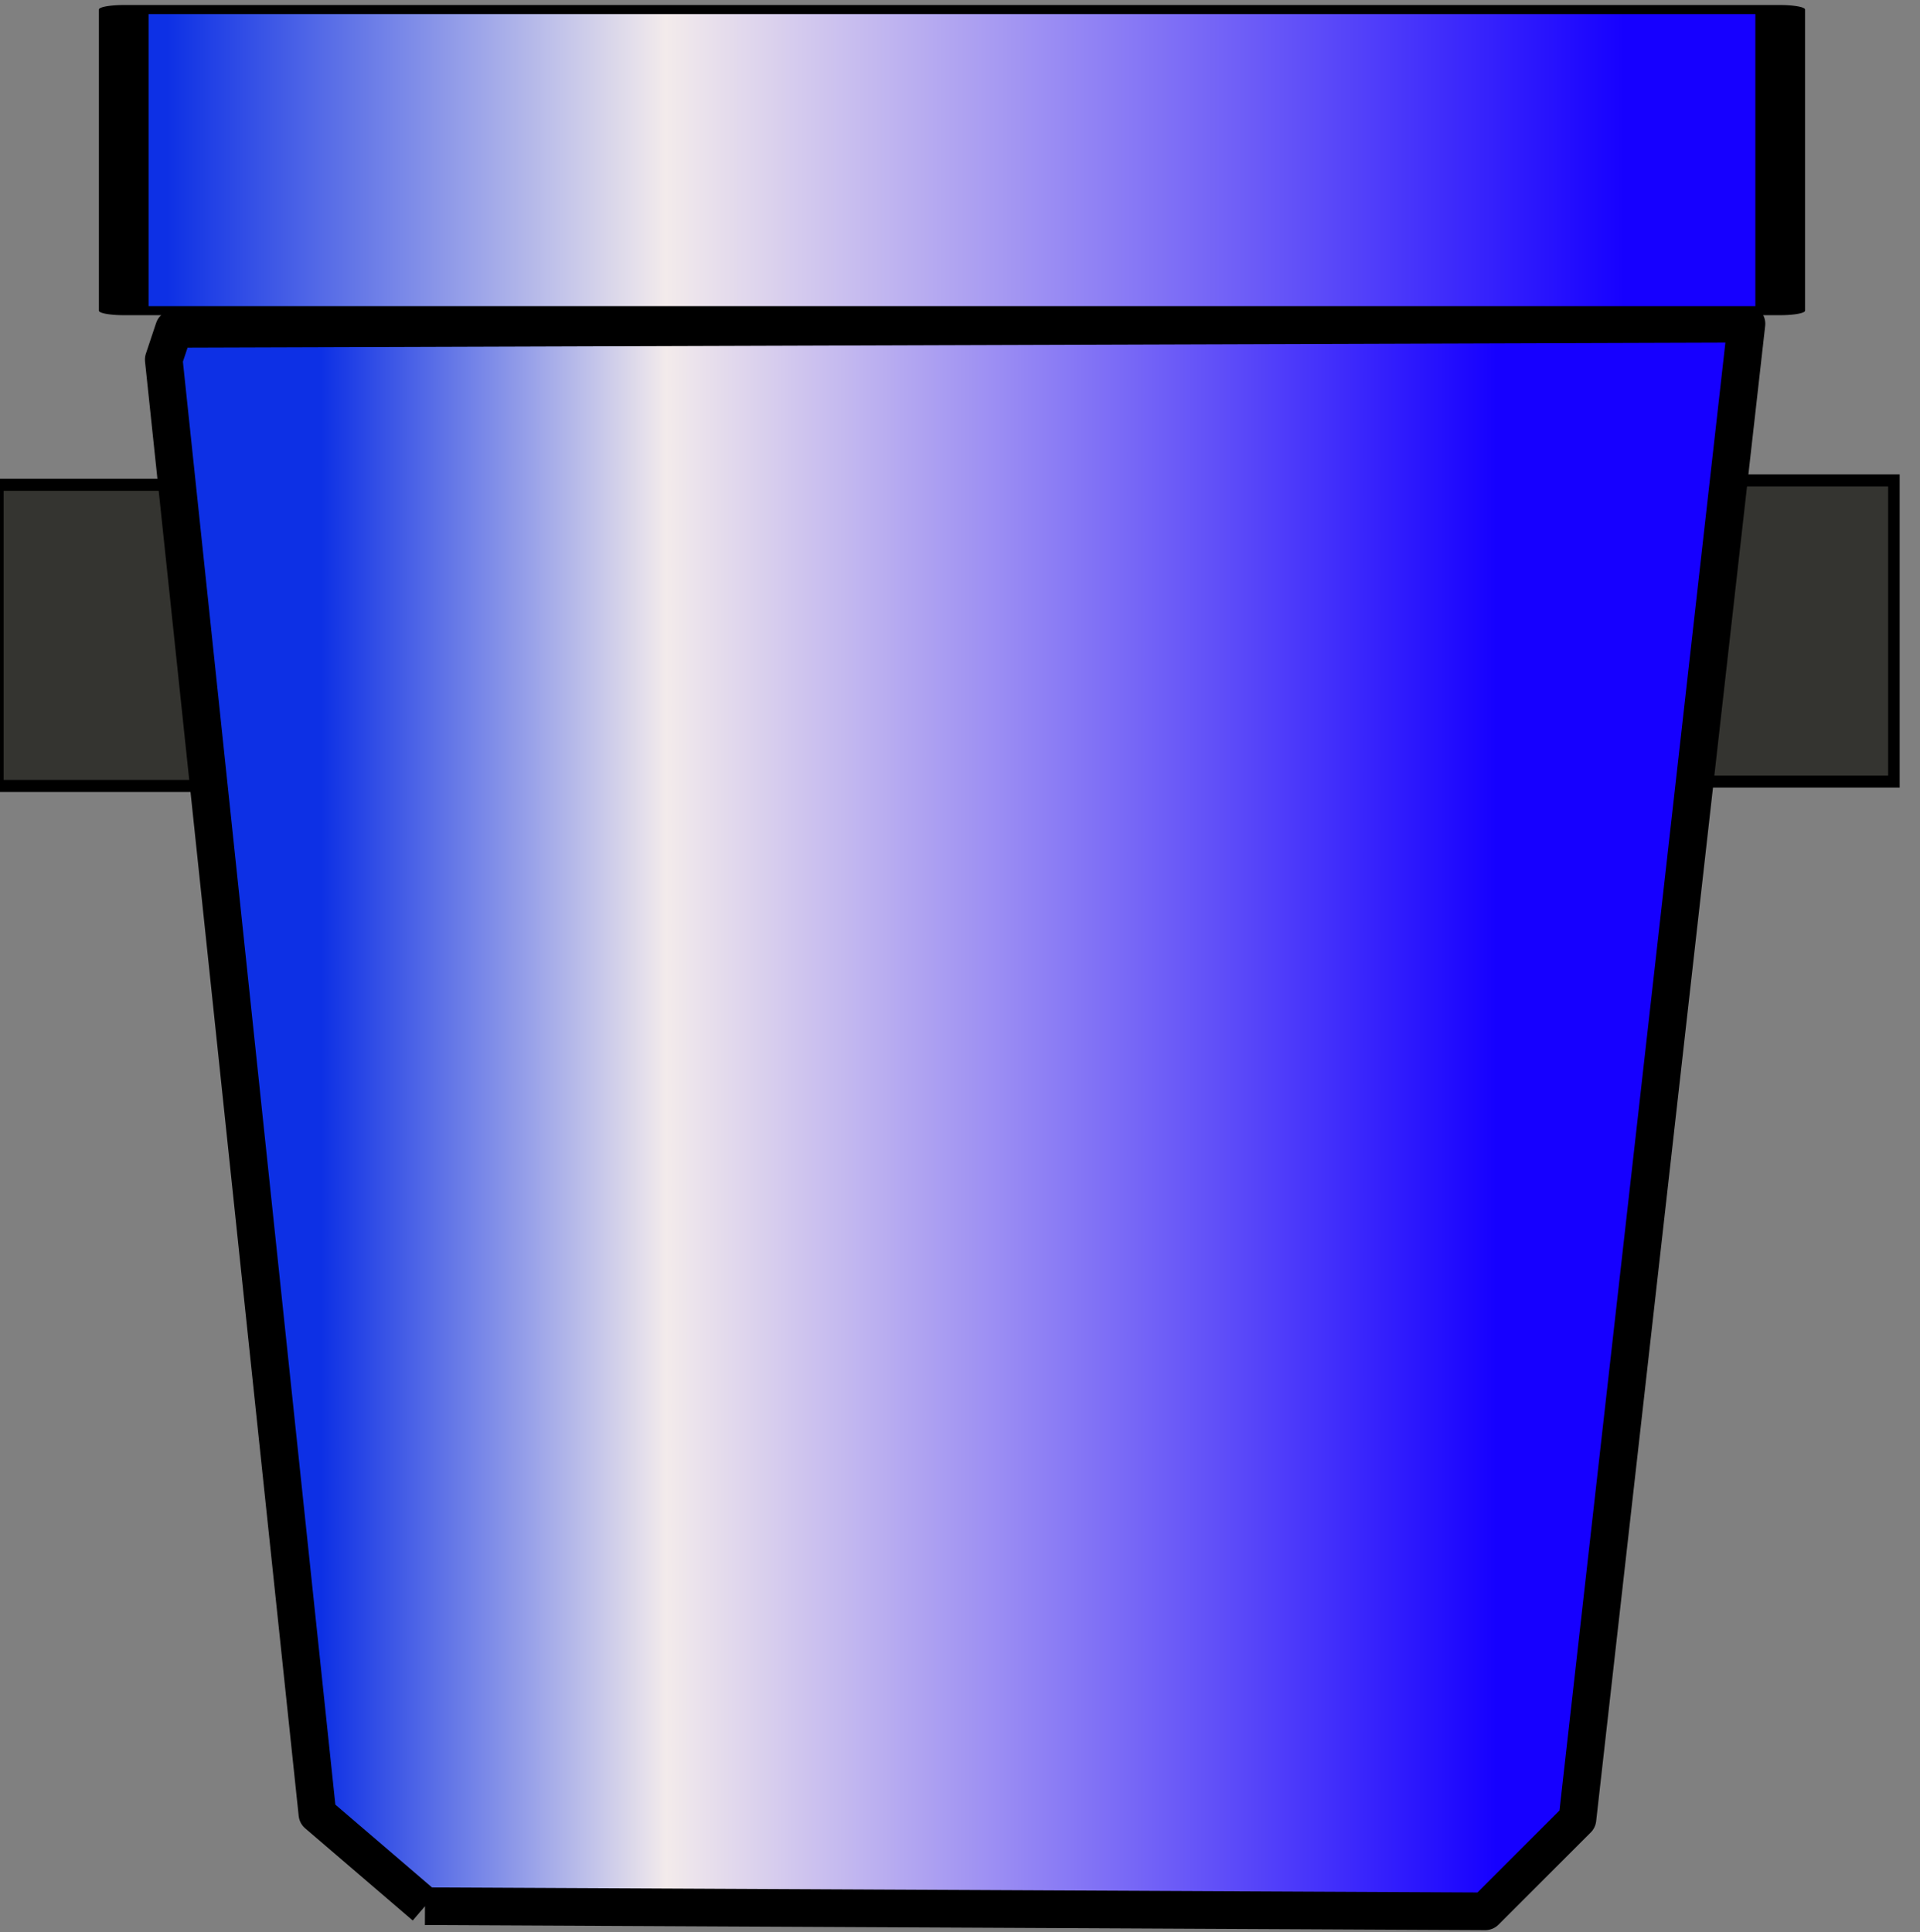 <?xml version="1.0" encoding="UTF-8" standalone="no" ?>
<!DOCTYPE svg PUBLIC "-//W3C//DTD SVG 1.1//EN" "http://www.w3.org/Graphics/SVG/1.1/DTD/svg11.dtd">
<svg xmlns="http://www.w3.org/2000/svg" xmlns:xlink="http://www.w3.org/1999/xlink" version="1.1" width="153" height="154" viewBox="0 0 153 154" xml:space="preserve">
<rect x="0" y="0" width="153" height="154" fill="#808080" stroke="none"/>
<desc>Created with Fabric.js 3.6.6</desc>
<defs>
</defs>
<g transform="matrix(1 0 0 1 34.07 152.5)"  >
<line style="stroke: rgb(0,0,0); stroke-width: 2; stroke-dasharray: none; stroke-linecap: butt; stroke-dashoffset: 0; stroke-linejoin: miter; stroke-miterlimit: 4; fill: rgb(0,0,0); fill-rule: nonzero; opacity: 1;"  x1="0" y1="0" x2="0" y2="0" />
</g>
<g transform="matrix(1 0 0 1 75.38 77.12)"  >
<g style=""   >
		<g transform="matrix(0.23 0 0 0.24 -64.05 -26.48)"  >
<polygon style="stroke: rgb(0,0,0); stroke-width: 4; stroke-dasharray: none; stroke-linecap: butt; stroke-dashoffset: 0; stroke-linejoin: round; stroke-miterlimit: 4; fill: rgb(52,52,48); fill-rule: nonzero; opacity: 1;"  points="-50,-50 -50,50 50,50 50,-50 " />
</g>
		<g transform="matrix(0.23 0 0 0.24 64.04 -26.83)"  >
<polygon style="stroke: rgb(0,0,0); stroke-width: 4; stroke-dasharray: none; stroke-linecap: butt; stroke-dashoffset: 0; stroke-linejoin: miter; stroke-miterlimit: 4; fill: rgb(52,52,48); fill-rule: nonzero; opacity: 1;"  points="-50,-50 -50,50 50,50 50,-50 " />
</g>
		<g transform="matrix(1 0 0 1 0.73 11.95)"  >
<linearGradient id="SVGID_29" gradientUnits="userSpaceOnUse" gradientTransform="matrix(1 0 0 1 109.96 204.08)"  x1="0" y1="63.265" x2="126.122" y2="63.265">
<stop offset="9.937%" style="stop-color:rgba(13, 48, 229, 1);"/>
<stop offset="31.751%" style="stop-color:rgba(243, 235, 235, 1);"/>
<stop offset="84.174%" style="stop-color:rgba(22, 0, 255, 1);"/>
</linearGradient>
<path style="stroke: rgb(0,0,0); stroke-width: 3; stroke-dasharray: none; stroke-linecap: butt; stroke-dashoffset: 0; stroke-linejoin: round; stroke-miterlimit: 4; fill: url(#SVGID_29); fill-rule: nonzero; opacity: 1;"  transform=" translate(-173.02, -267.35)" d="M 130.776 330.204 L 122.204 322.857 L 109.959 206.939 L 110.776 204.49 L 236.082 204.082 L 222.612 323.265 L 215.265 330.612 L 130.776 330.204" stroke-linecap="round" />
</g>
		<g transform="matrix(1.32 0 0 0.24 0.48 -64.36)"  >
<linearGradient id="SVGID_36" gradientUnits="userSpaceOnUse" gradientTransform="matrix(1 0 0 1 -50 -50)"  x1="0" y1="50" x2="100" y2="50">
<stop offset="2.6%" style="stop-color:rgba(13, 48, 229, 1);"/>
<stop offset="32.74%" style="stop-color:rgba(243, 235, 235, 1);"/>
<stop offset="90.603%" style="stop-color:rgba(22, 0, 255, 1);"/>
</linearGradient>
<polygon style="stroke: rgb(0,0,0); stroke-width: 3; stroke-dasharray: none; stroke-linecap: butt; stroke-dashoffset: 0; stroke-linejoin: round; stroke-miterlimit: 4; fill: url(#SVGID_36); fill-rule: nonzero; opacity: 1;"  points="-50,-50 -50,50 50,50 50,-50 " />
</g>
</g>
</g>
</svg>